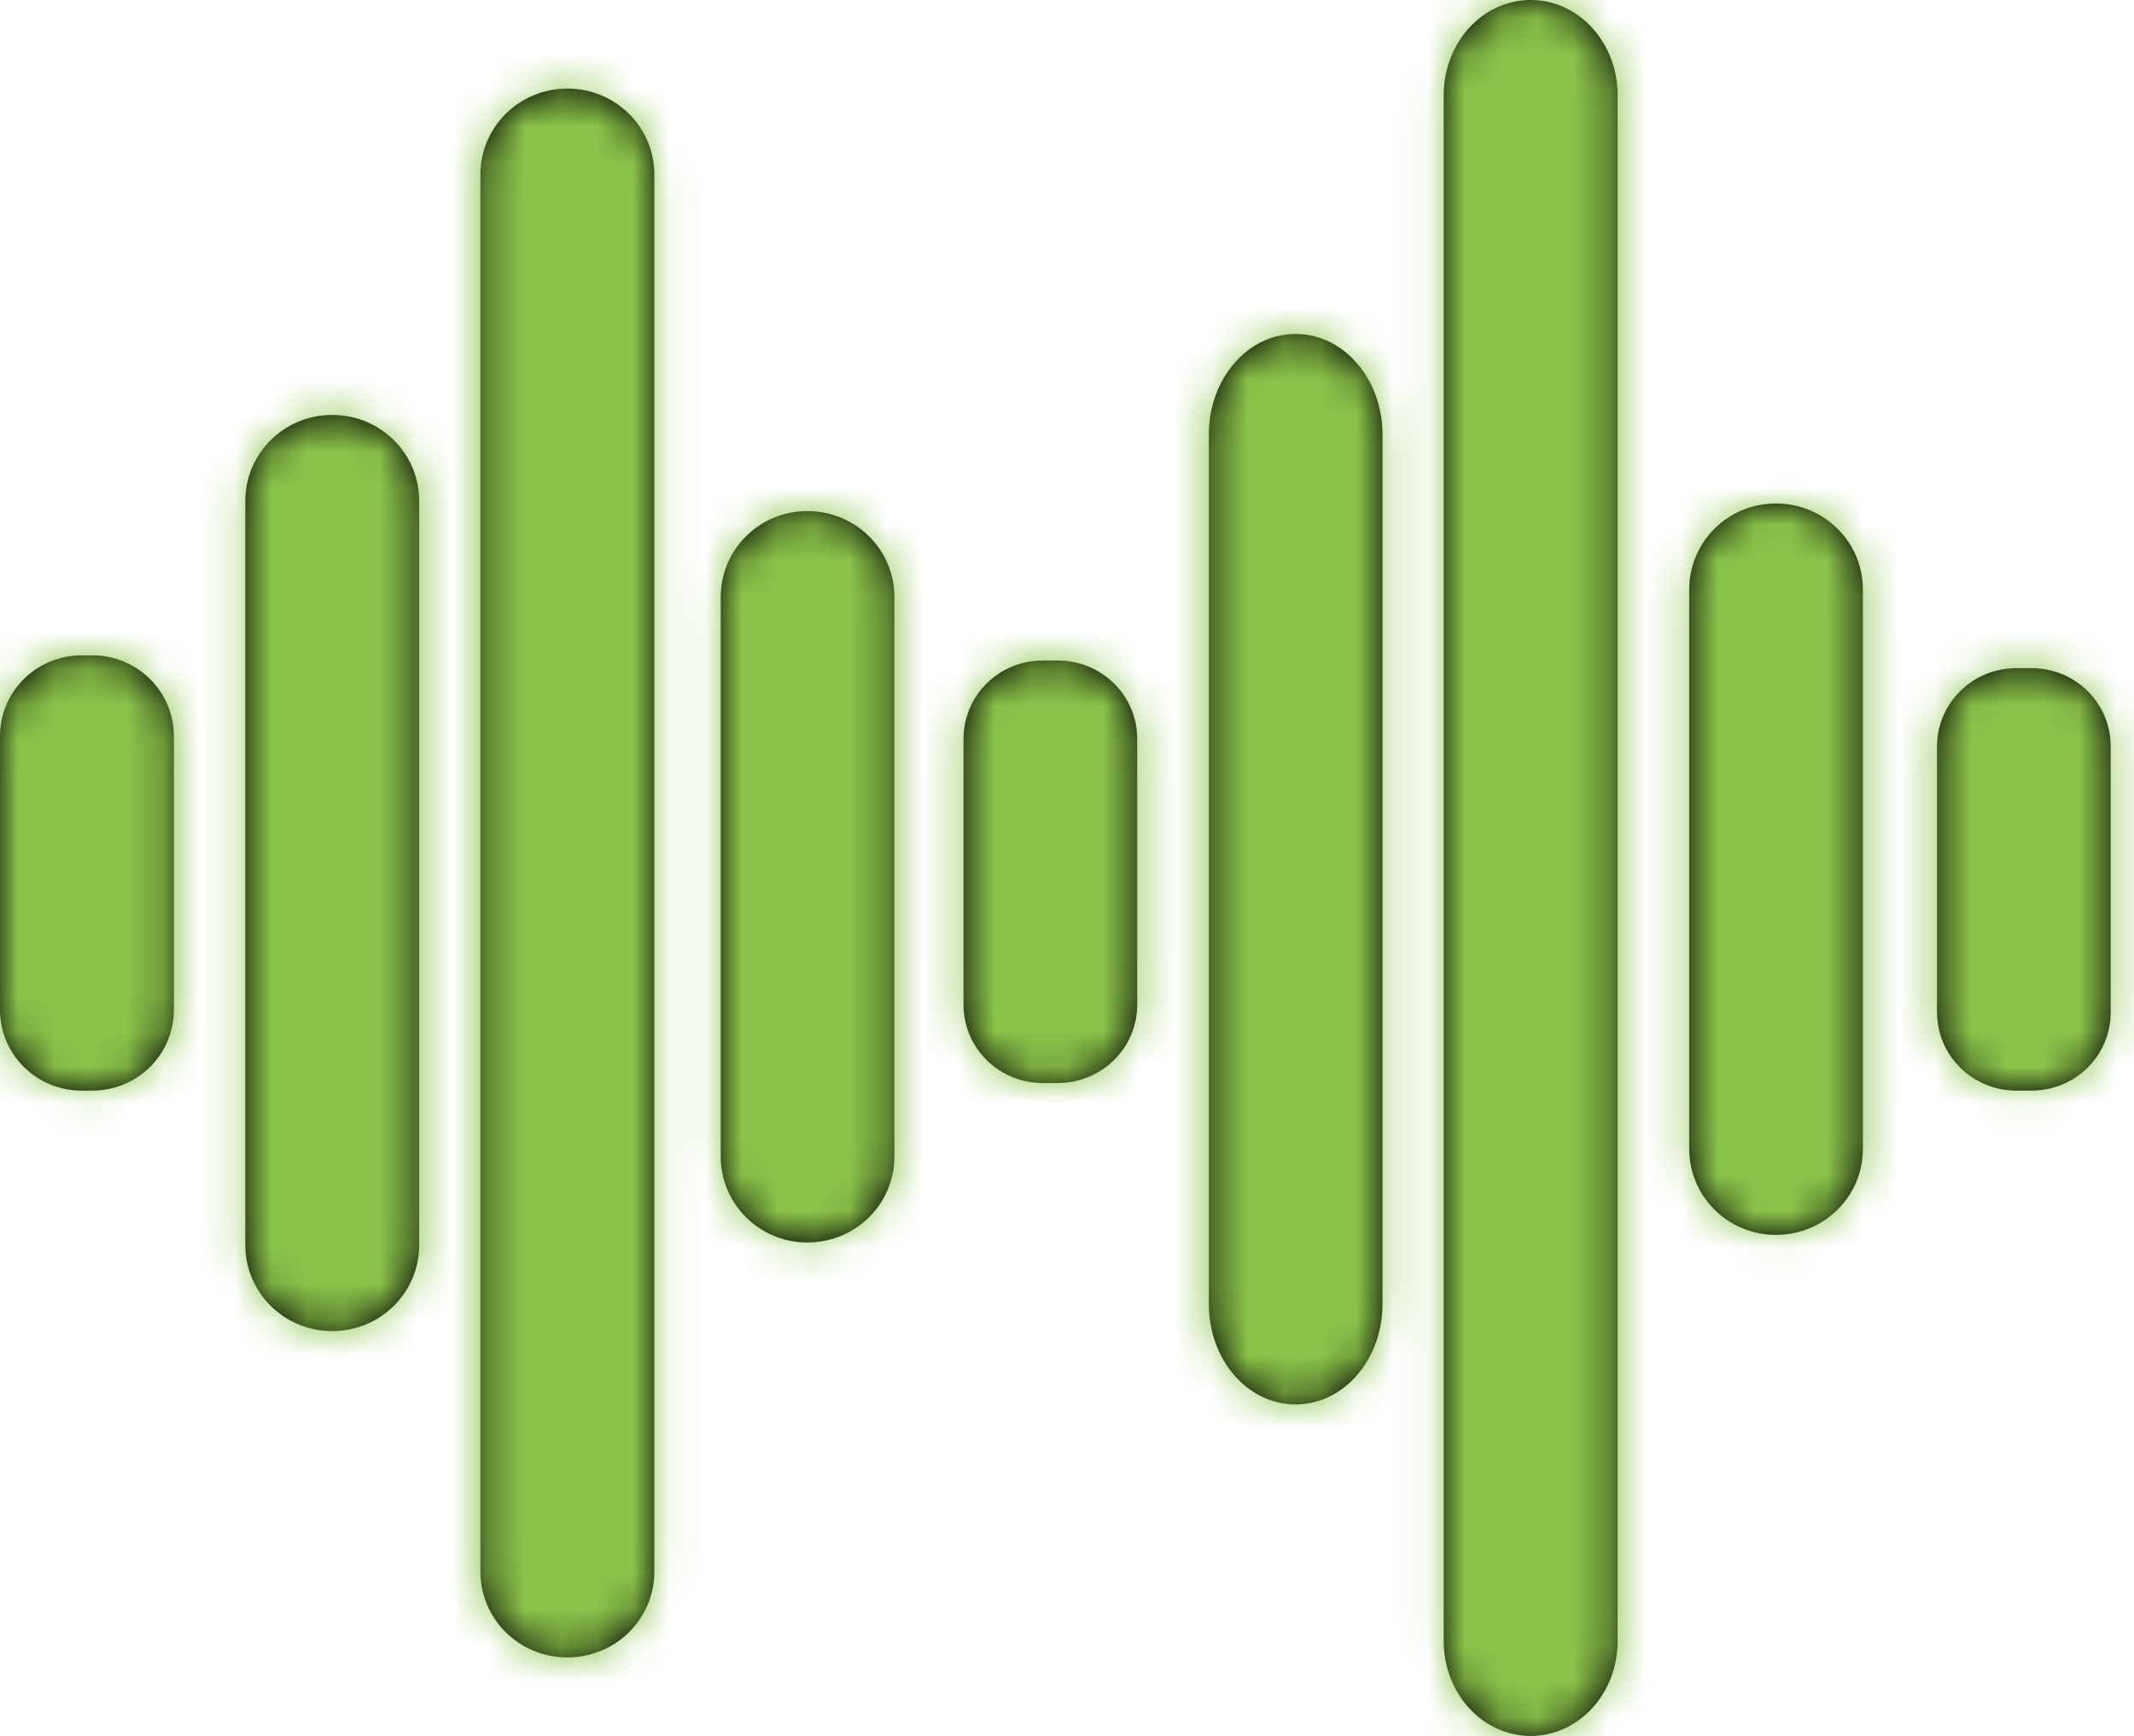 <?xml version="1.0" encoding="UTF-8"?>
<svg width="59px" height="48px" viewBox="0 0 59 48" version="1.1" xmlns="http://www.w3.org/2000/svg" xmlns:xlink="http://www.w3.org/1999/xlink">
    <!-- Generator: Sketch 50.2 (55047) - http://www.bohemiancoding.com/sketch -->
    <title>Android/Adaptive App Icon/App Icon Front</title>
    <desc>Created with Sketch.</desc>
    <defs>
        <path d="M42.32,5.62501537e-15 C40.989,5.62501537e-15 39.915,1.176 39.915,2.635 L39.915,45.371 C39.915,46.83 40.989,48 42.32,48 C43.65,48 44.724,46.83 44.724,45.371 L44.724,2.635 C44.724,1.176 43.65,0 42.32,5.62501537e-15 Z M15.686,2.449 C14.356,2.449 13.282,3.512 13.282,4.83 L13.282,43.454 C13.282,44.772 14.356,45.829 15.686,45.829 C17.017,45.829 18.091,44.772 18.091,43.454 L18.091,4.83 C18.091,3.512 17.017,2.449 15.686,2.449 Z M35.819,9.234 C34.488,9.234 33.421,10.477 33.421,12.017 L33.421,36.057 C33.421,37.597 34.488,38.834 35.819,38.834 C37.15,38.834 38.223,37.597 38.223,36.057 L38.223,12.017 C38.223,10.477 37.15,9.234 35.819,9.234 Z M9.186,11.473 C7.855,11.473 6.782,12.536 6.782,13.854 L6.782,34.424 C6.782,35.742 7.855,36.806 9.186,36.806 C10.517,36.806 11.59,35.742 11.59,34.424 L11.59,13.854 C11.59,12.536 10.517,11.473 9.186,11.473 Z M49.101,13.922 C47.77,13.922 46.703,14.985 46.703,16.303 L46.703,31.765 C46.703,33.083 47.77,34.146 49.101,34.146 C50.432,34.146 51.505,33.083 51.505,31.765 L51.505,16.303 C51.505,14.985 50.432,13.922 49.101,13.922 Z M22.324,14.132 C20.994,14.132 19.926,15.195 19.926,16.513 L19.926,31.975 C19.926,33.293 20.994,34.356 22.324,34.356 C23.655,34.356 24.729,33.293 24.729,31.975 L24.729,16.513 C24.729,15.195 23.655,14.132 22.324,14.132 Z M2.261,18.121 C1.008,18.121 0,19.12 0,20.36 L0,27.918 C0,29.159 1.008,30.157 2.261,30.157 L2.548,30.157 C3.8,30.157 4.808,29.159 4.808,27.918 L4.808,20.36 C4.808,19.12 3.8,18.121 2.548,18.121 L2.261,18.121 Z M28.831,18.264 C27.615,18.264 26.639,19.23 26.639,20.434 L26.639,27.776 C26.639,28.98 27.615,29.947 28.831,29.947 L29.243,29.947 C30.459,29.947 31.442,28.98 31.442,27.776 L31.442,20.434 C31.442,19.23 30.459,18.264 29.243,18.264 L28.831,18.264 Z M55.752,18.474 C54.536,18.474 53.554,19.44 53.554,20.645 L53.554,27.986 C53.554,29.191 54.536,30.157 55.752,30.157 L56.164,30.157 C57.38,30.157 58.356,29.191 58.356,27.986 L58.356,20.645 C58.356,19.44 57.38,18.474 56.164,18.474 L55.752,18.474 Z" id="path-1"></path>
    </defs>
    <g id="3-Review" stroke="none" stroke-width="1" fill="none" fill-rule="evenodd">
        <g id="No-Mask" transform="translate(-25, -30)">
            <g id="Icon">
                <g id="Android---Adaptive-App-Icon-Front">
                    <g id="Icon" transform="translate(25, 30)">
                        <g id="usi-soundboard">
                            <g id="✱-/-Color-/-Surface-/-Primary-or-Secondary">
                                <mask id="mask-2" fill="white">
                                    <use xlink:href="#path-1"></use>
                                </mask>
                                <use id="Mask" fill="#000000" fill-rule="nonzero" xlink:href="#path-1"></use>
                                <g mask="url(#mask-2)" id="✱-/-Color-/-Primary-/-Main">
                                    <g transform="translate(-3.978, -7.89)">
                                        <g>
                                            <g id="✱-/-Color-/-Primary-/-500" fill="#8BC34A">
                                                <rect id="Rectangle-13" x="0" y="0" width="66" height="66"></rect>
                                            </g>
                                        </g>
                                    </g>
                                </g>
                            </g>
                        </g>
                    </g>
                </g>
            </g>
        </g>
    </g>
</svg>